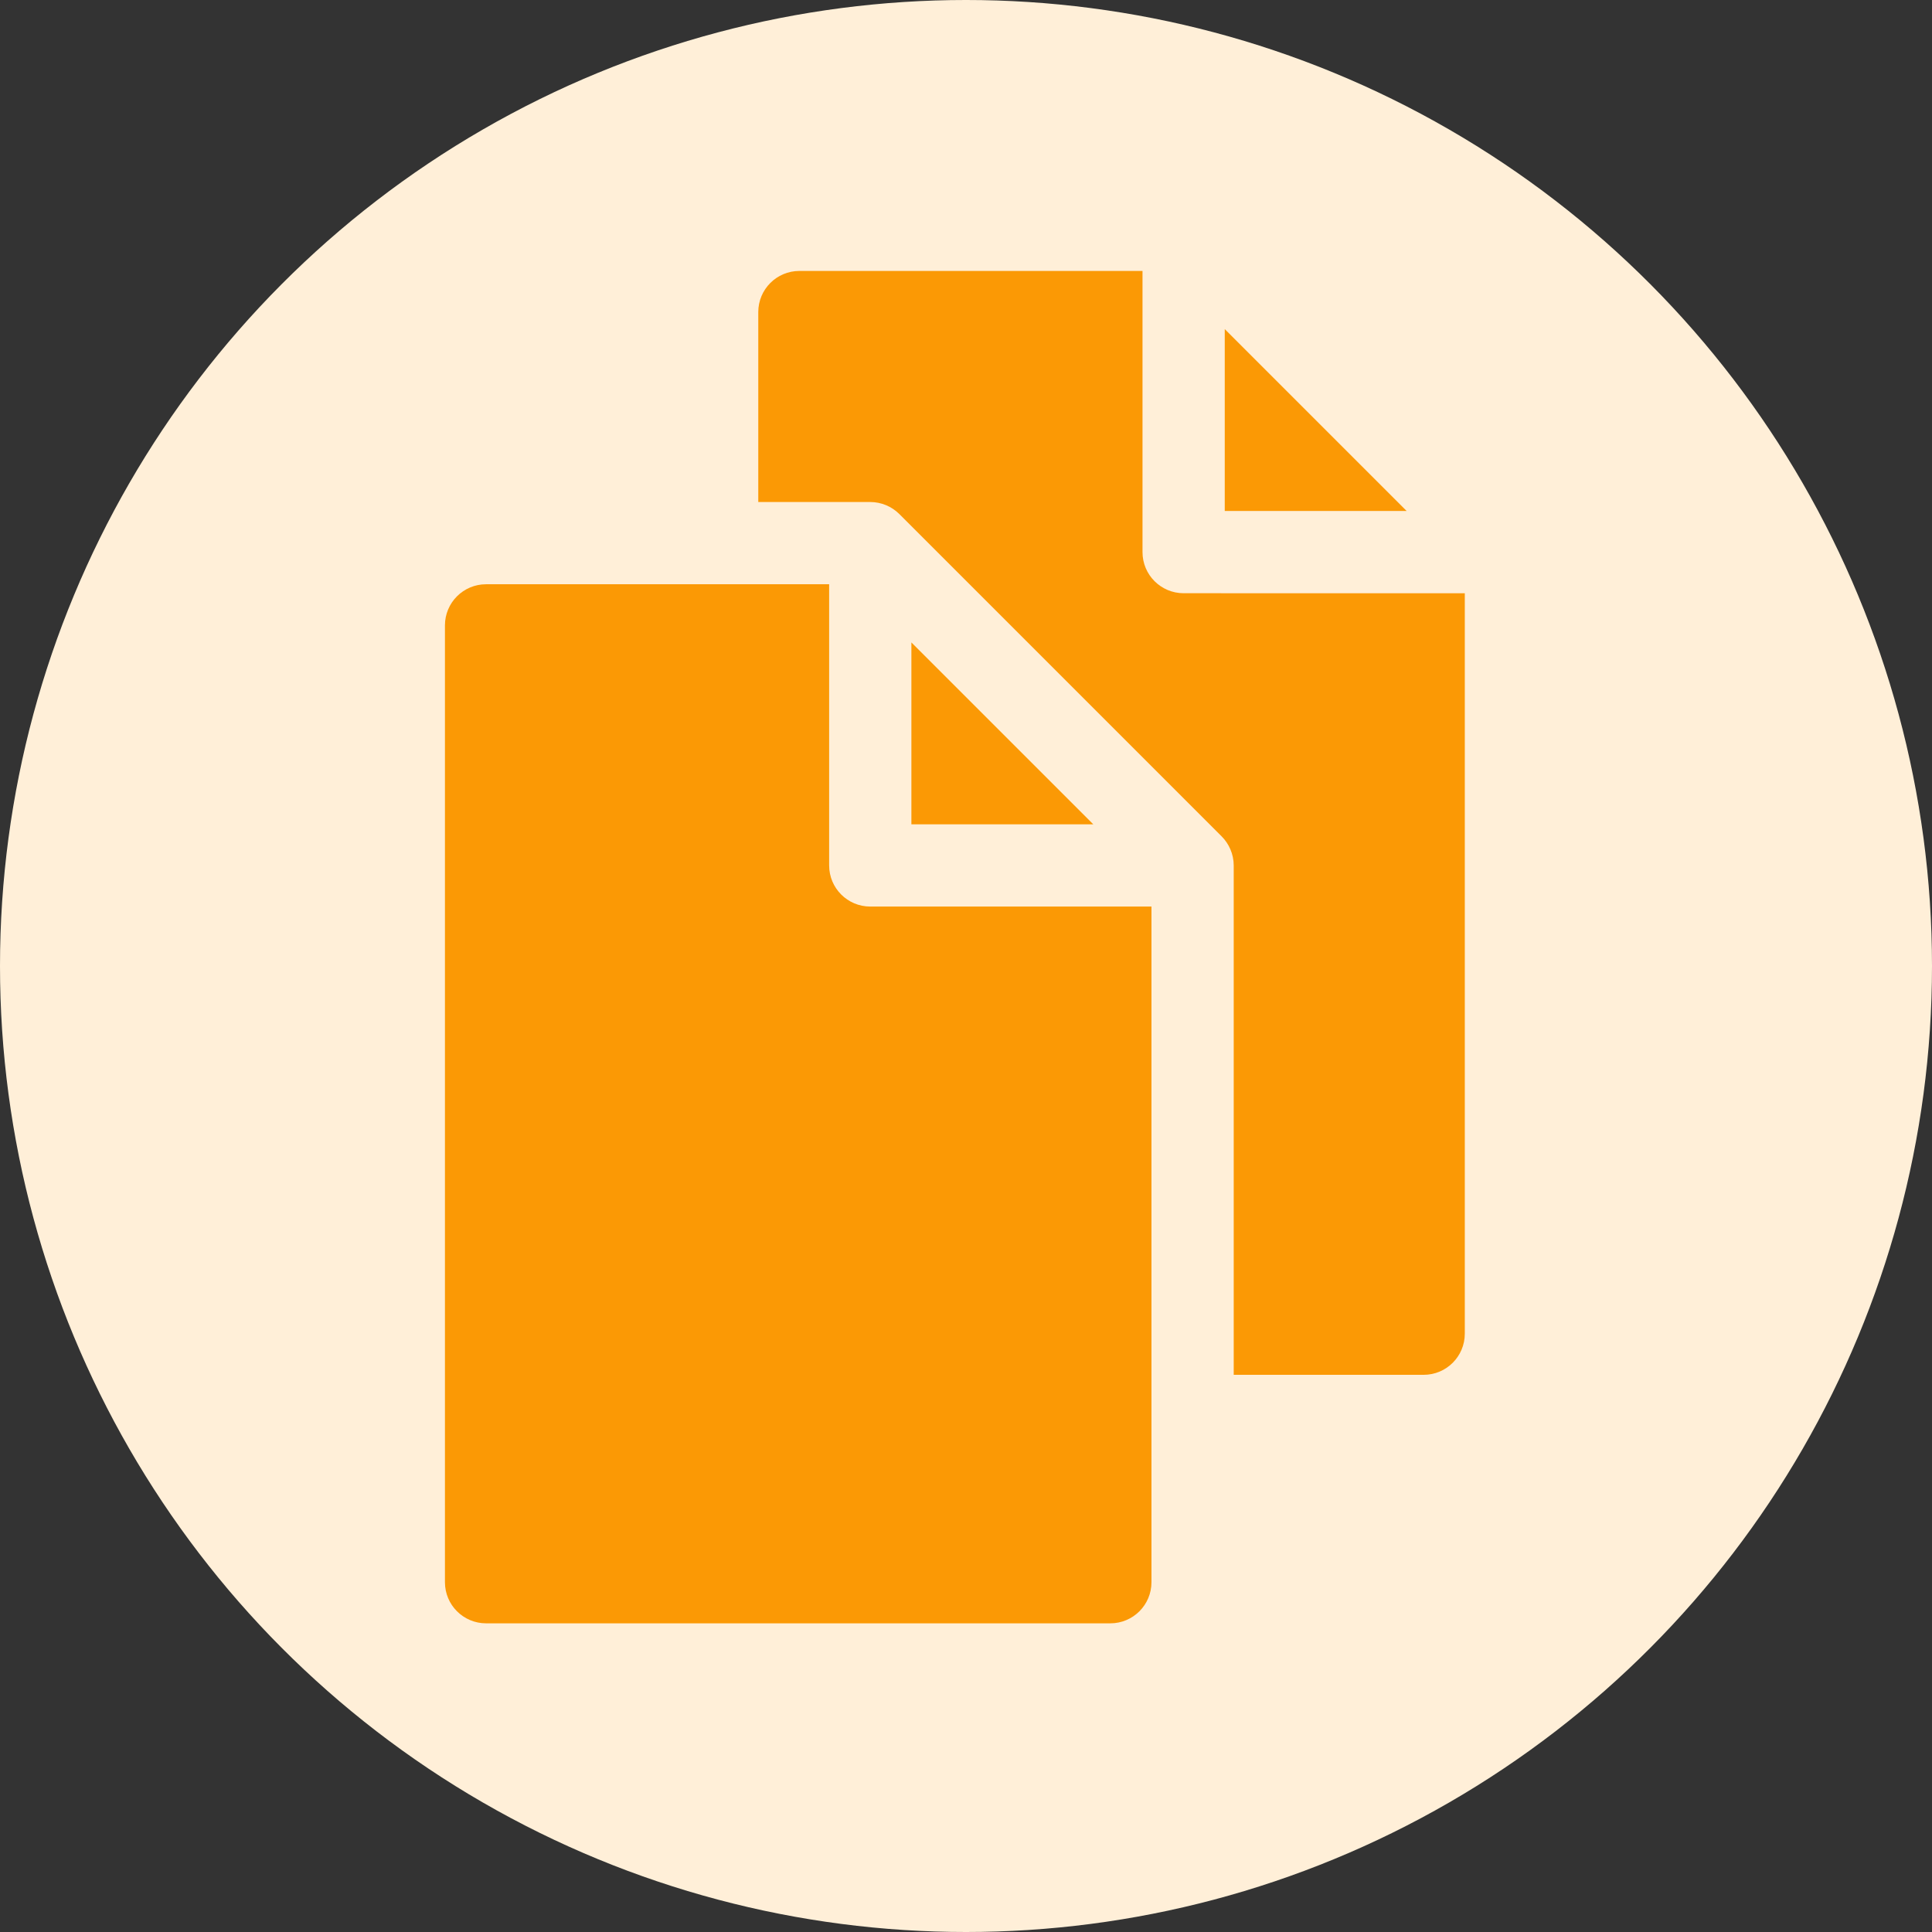<?xml version="1.0"?>
<svg xmlns="http://www.w3.org/2000/svg" xmlns:xlink="http://www.w3.org/1999/xlink" xmlns:svgjs="http://svgjs.com/svgjs" version="1.1" width="512" height="512" x="0" y="0" viewBox="0 0 512 512" style="enable-background:new 0 0 512 512" xml:space="preserve" class=""><rect x="0" y="0" width="512" height="512" fill="#333333" stroke="none"/><circle r="256" cx="256" cy="256" fill="#ffefd8" shape="circle"/><g transform="matrix(0.7,0,0,0.7,117.915,71.8)"><path xmlns="http://www.w3.org/2000/svg" d="m279.652 122.016c-8.598 0-15.566-6.969-15.566-15.566v-106.449h-129.895c-8.598 0-15.57 6.969-15.57 15.57v71.914h42.391c4.188 0 8.148 1.695 11.023 4.566l122.016 122.02c2.738 2.734 4.566 6.688 4.566 11v192.844h71.914c8.602 0 15.57-6.973 15.57-15.57v-280.328zm0 0" fill="#fb9905" data-original="#000000" style="" class=""/><path xmlns="http://www.w3.org/2000/svg" d="m295.223 22.016v68.863h68.863zm0 0" fill="#fb9905" data-original="#000000" style="" class=""/><path xmlns="http://www.w3.org/2000/svg" d="m145.453 225.07v-106.449h-129.883c-8.602 0-15.57 6.973-15.57 15.57v362.238c0 8.602 6.969 15.57 15.57 15.57h236.34c8.598 0 15.57-6.969 15.57-15.57v-255.789h-106.461c-8.594 0-15.566-6.965-15.566-15.57zm0 0" fill="#fb9905" data-original="#000000" style="" class=""/><path xmlns="http://www.w3.org/2000/svg" d="m176.59 209.5h68.863l-68.863-68.852zm0 0" fill="#fb9905" data-original="#000000" style="" class=""/></g></svg>
